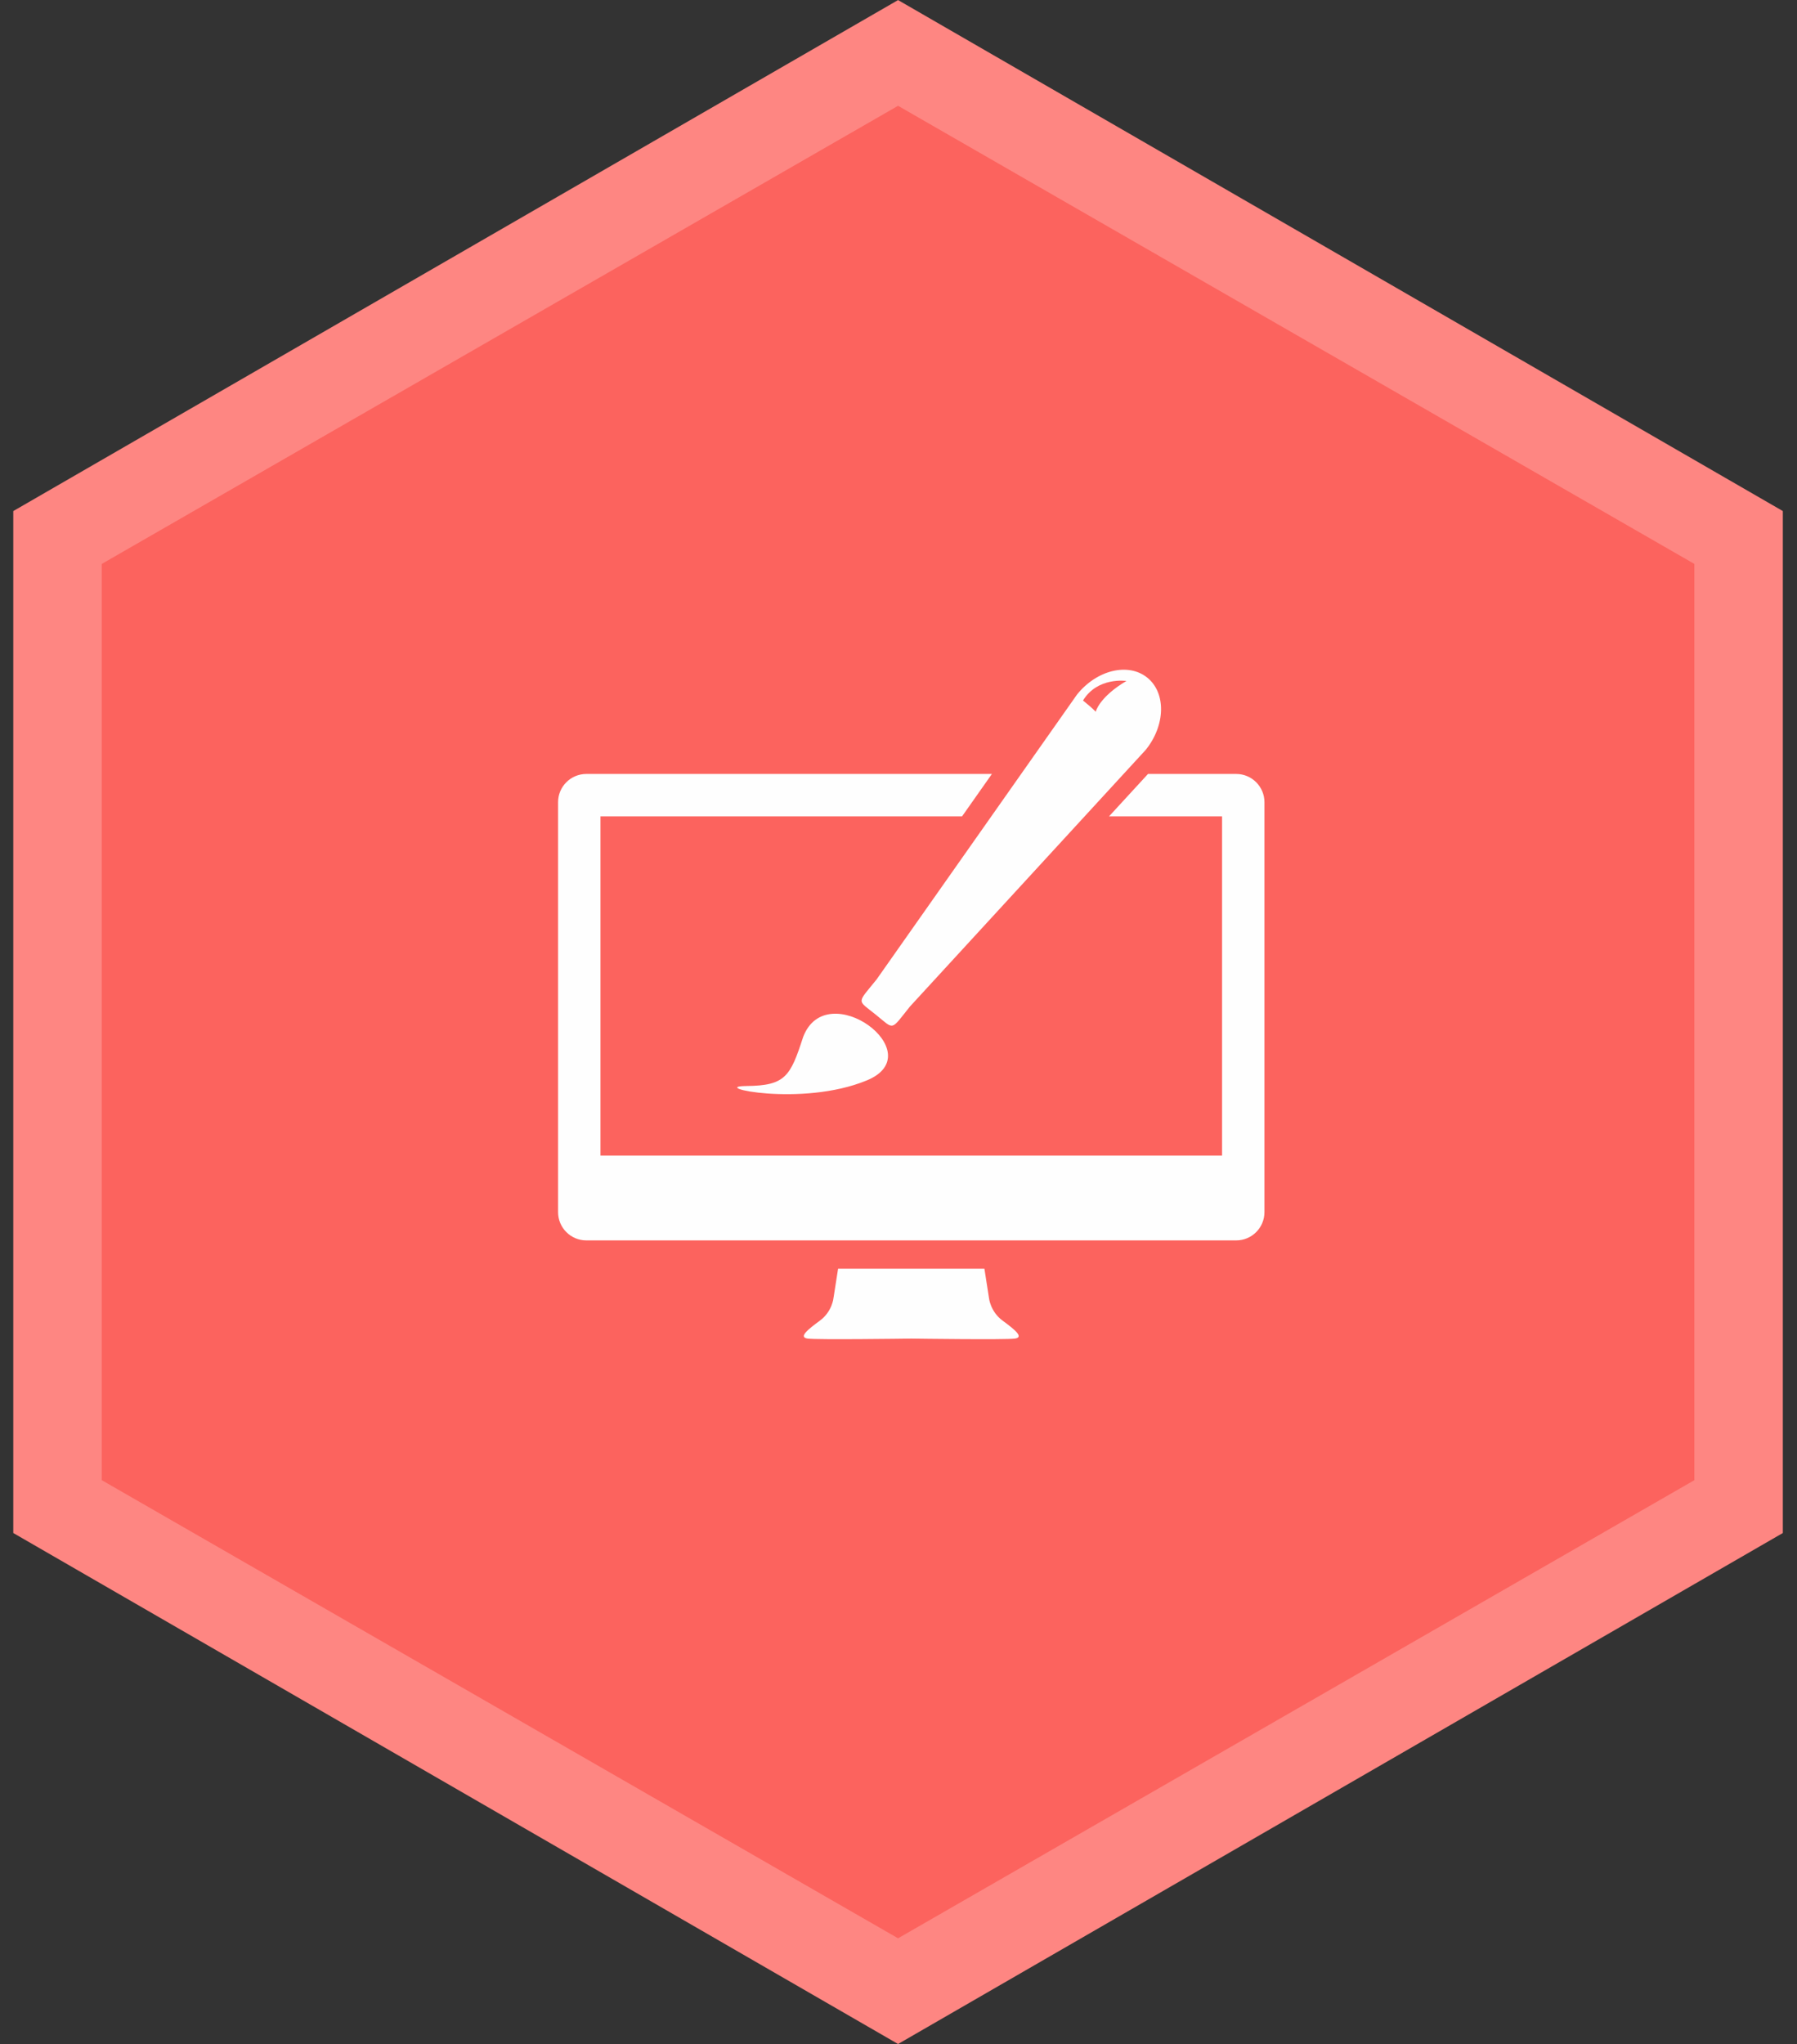 <?xml version="1.0" encoding="UTF-8"?>
<svg id="SVGDoc" width="102" height="116" xmlns="http://www.w3.org/2000/svg" version="1.1" xmlns:xlink="http://www.w3.org/1999/xlink" xmlns:avocode="https://avocode.com/" viewBox="0 0 102 116"><rect x="0" y="0" width="102" height="116" fill="#333333" stroke="none"/><defs></defs><desc>Generated with Avocode.</desc><g><g><title>Фигура 3</title><path d="M0.754,29.002v0l50.221,-28.998v0l50.221,28.998v0v57.995v0l-50.221,28.998v0l-50.221,-28.998v0z" fill="#fe8682" fill-opacity="1"></path></g><g><title>Фигура 3 копия</title><path d="M5.776,32.002v0l45.199,-25.998v0l45.199,25.998v0v51.996v0l-45.199,25.998v0l-45.199,-25.998v0z" fill="#fc635e" fill-opacity="1"></path></g><g><title>Forma 1</title><path d="M57.601,75.965c-0.528,0.071 -5.508,0.006 -5.876,0c-0.367,0.006 -5.348,0.071 -5.876,0c-0.548,-0.075 0,-0.513 0.694,-1.025c0.695,-0.511 0.767,-1.279 0.767,-1.279l0.261,-1.665h8.305l0.26,1.666c0,0 0.074,0.768 0.769,1.279c0.693,0.512 1.242,0.95 0.694,1.024zM42.369,61.629c2.219,-0.017 2.495,-0.552 3.218,-2.78c1.334,-3.516 7.341,0.921 3.618,2.461c-3.723,1.541 -9.055,0.337 -6.836,0.32zM65.034,42.552l-13.382,14.565c-1.124,1.395 -0.864,1.333 -1.941,0.465c-1.077,-0.867 -1.082,-0.601 0.042,-1.995l11.383,-16.177c1.124,-1.395 2.907,-1.823 3.984,-0.955c1.076,0.868 1.038,2.702 -0.086,4.097zM63.938,38.644c0,0 -1.634,-0.249 -2.466,1.109c0.554,0.444 0.721,0.638 0.721,0.638c0,0 0.194,-0.832 1.744,-1.747zM71.772,45.525v23.262c0,0.886 -0.718,1.604 -1.604,1.604h-36.887c-0.886,0 -1.604,-0.719 -1.604,-1.604v-23.262c0,-0.886 0.718,-1.604 1.604,-1.604h23.021l-1.694,2.406h-20.525v19.251h35.283v-19.251h-6.415l2.211,-2.406h5.006c0.886,0 1.604,0.719 1.604,1.604z" fill="#fefefe" fill-opacity="1"></path></g></g></svg>
